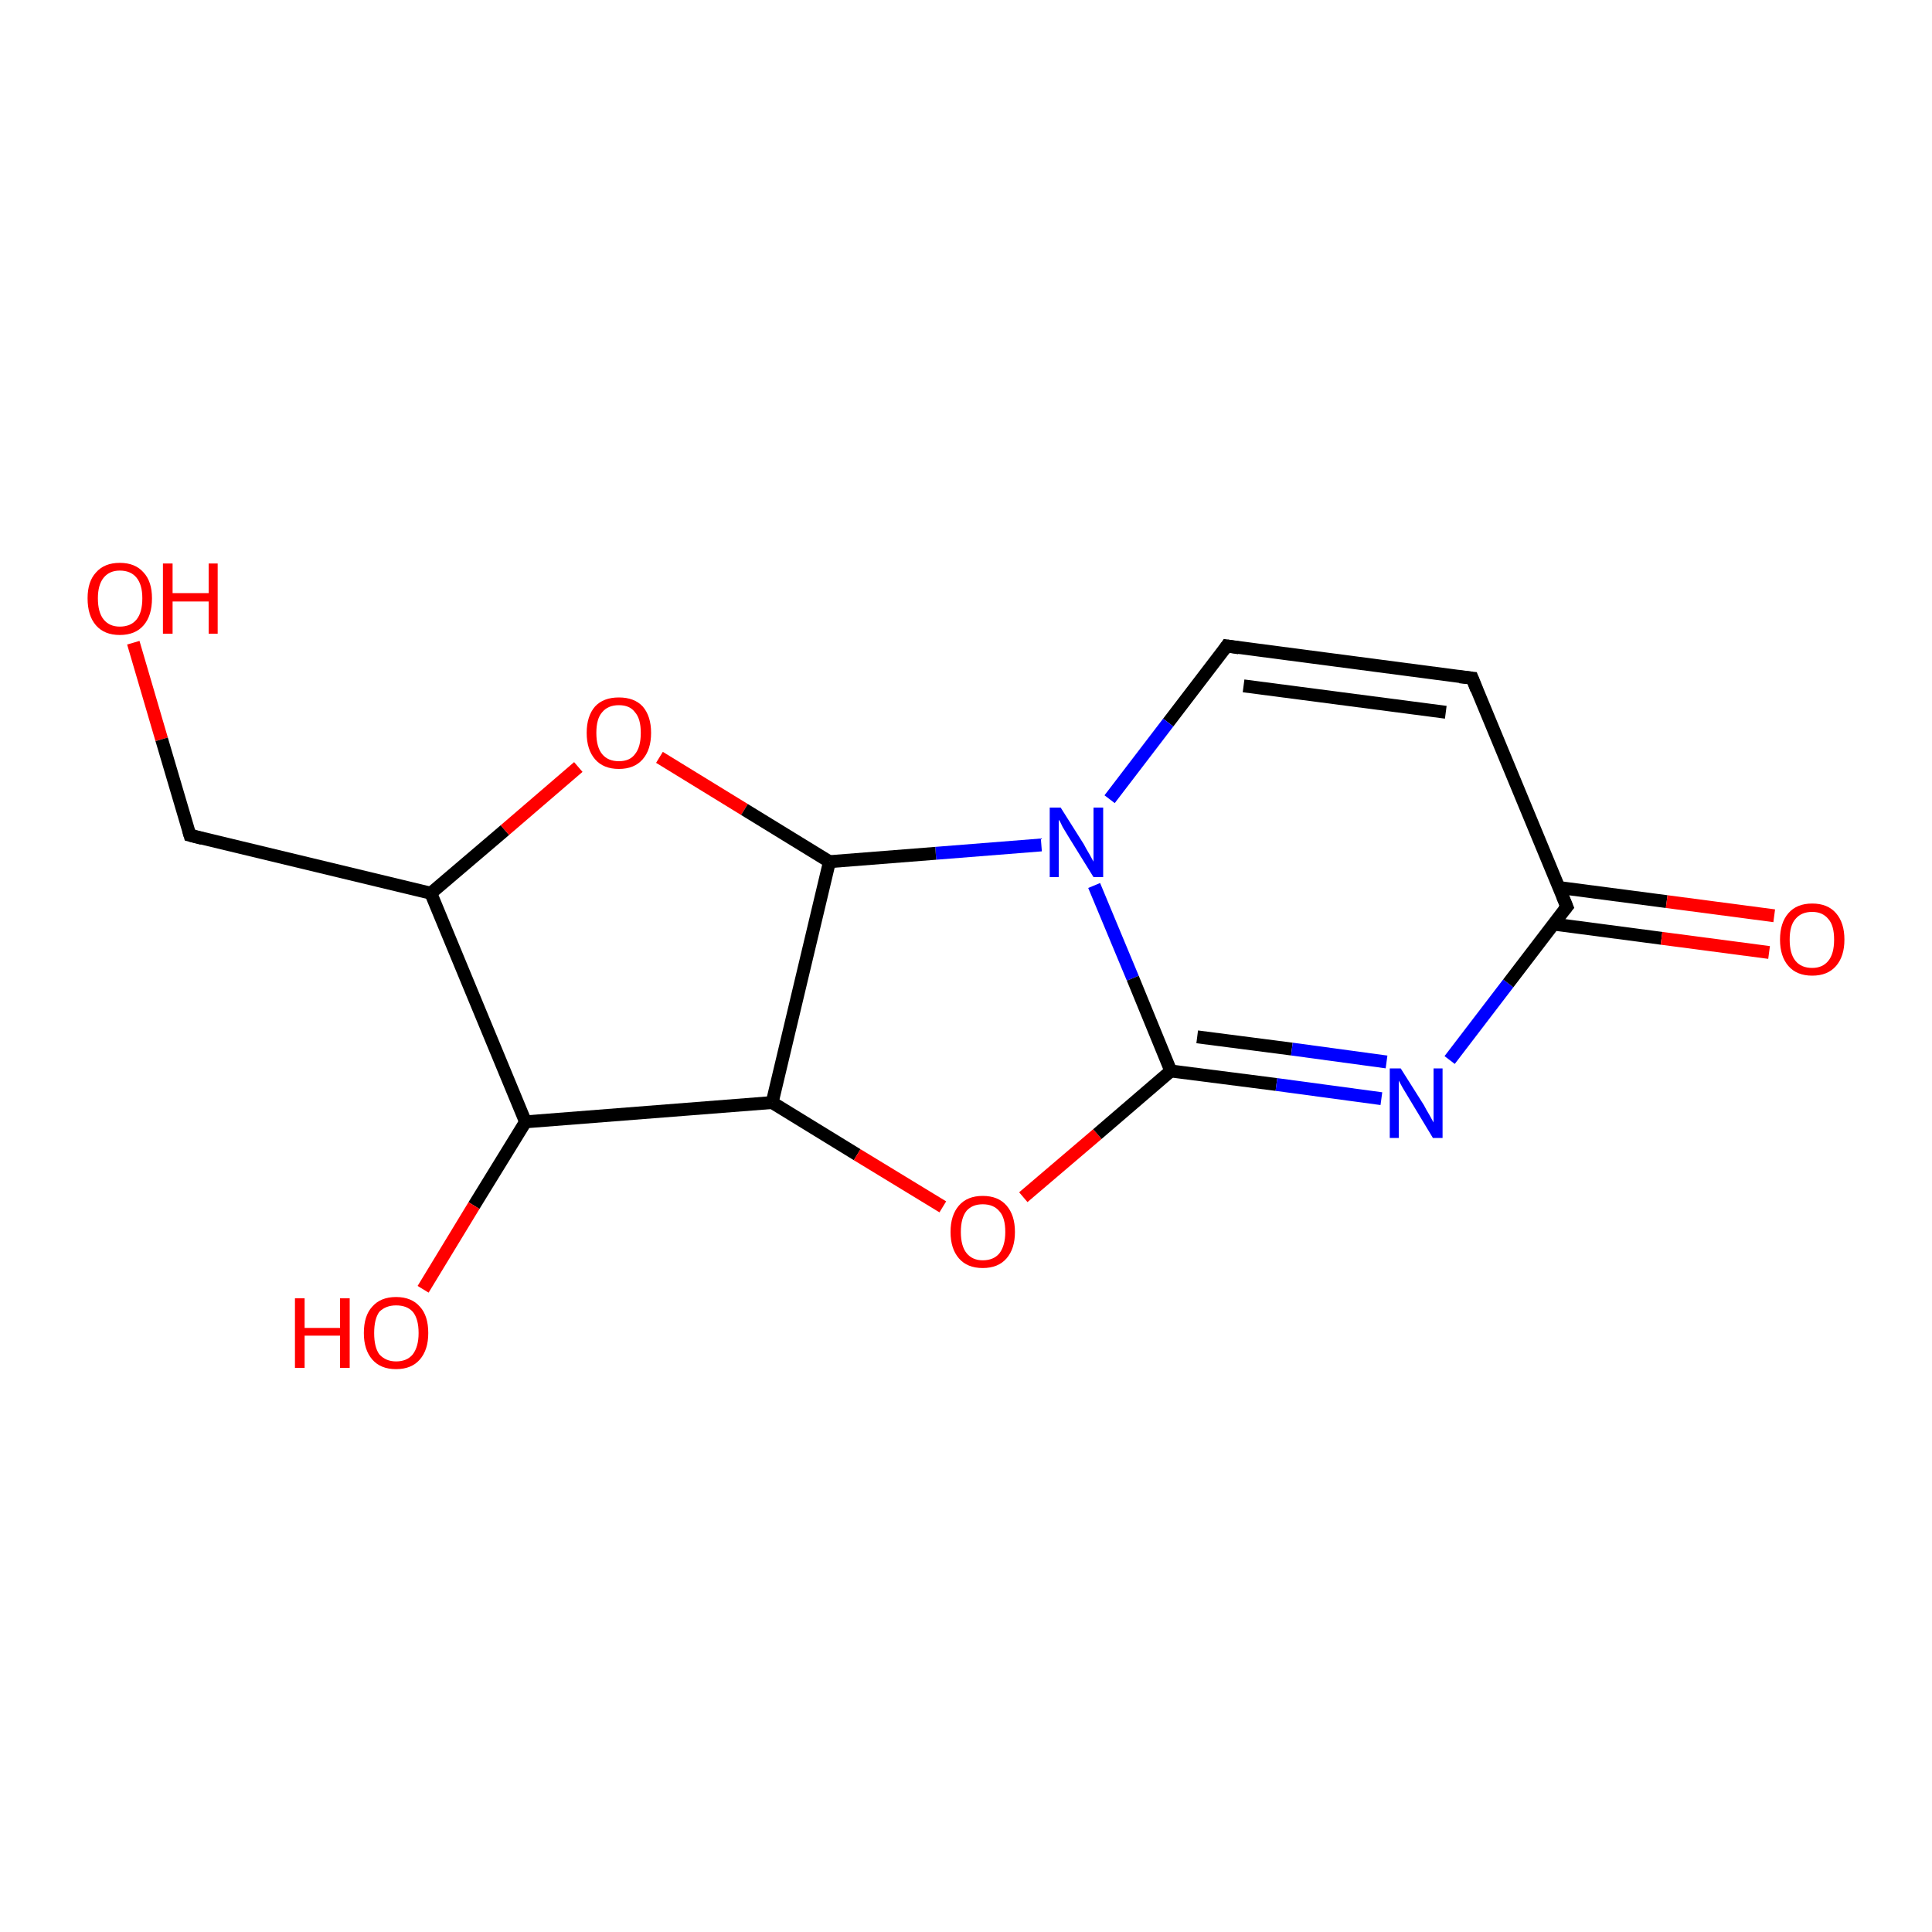 <?xml version='1.0' encoding='iso-8859-1'?>
<svg version='1.1' baseProfile='full'
              xmlns='http://www.w3.org/2000/svg'
                      xmlns:rdkit='http://www.rdkit.org/xml'
                      xmlns:xlink='http://www.w3.org/1999/xlink'
                  xml:space='preserve'
width='300px' height='300px' viewBox='0 0 300 300'>
<!-- END OF HEADER -->
<rect style='opacity:1.0;fill:#FFFFFF;stroke:none' width='300.0' height='300.0' x='0.0' y='0.0'> </rect>
<path class='bond-0 atom-0 atom-1' d='M 20.7,99.8 L 25.1,114.8' style='fill:none;fill-rule:evenodd;stroke:#FF0000;stroke-width:2.0px;stroke-linecap:butt;stroke-linejoin:miter;stroke-opacity:1' />
<path class='bond-0 atom-0 atom-1' d='M 25.1,114.8 L 29.5,129.7' style='fill:none;fill-rule:evenodd;stroke:#000000;stroke-width:2.0px;stroke-linecap:butt;stroke-linejoin:miter;stroke-opacity:1' />
<path class='bond-1 atom-1 atom-2' d='M 29.5,129.7 L 66.9,138.7' style='fill:none;fill-rule:evenodd;stroke:#000000;stroke-width:2.0px;stroke-linecap:butt;stroke-linejoin:miter;stroke-opacity:1' />
<path class='bond-2 atom-2 atom-3' d='M 66.9,138.7 L 78.4,128.9' style='fill:none;fill-rule:evenodd;stroke:#000000;stroke-width:2.0px;stroke-linecap:butt;stroke-linejoin:miter;stroke-opacity:1' />
<path class='bond-2 atom-2 atom-3' d='M 78.4,128.9 L 89.8,119.1' style='fill:none;fill-rule:evenodd;stroke:#FF0000;stroke-width:2.0px;stroke-linecap:butt;stroke-linejoin:miter;stroke-opacity:1' />
<path class='bond-3 atom-3 atom-4' d='M 102.4,117.6 L 115.6,125.7' style='fill:none;fill-rule:evenodd;stroke:#FF0000;stroke-width:2.0px;stroke-linecap:butt;stroke-linejoin:miter;stroke-opacity:1' />
<path class='bond-3 atom-3 atom-4' d='M 115.6,125.7 L 128.8,133.8' style='fill:none;fill-rule:evenodd;stroke:#000000;stroke-width:2.0px;stroke-linecap:butt;stroke-linejoin:miter;stroke-opacity:1' />
<path class='bond-4 atom-4 atom-5' d='M 128.8,133.8 L 119.9,171.2' style='fill:none;fill-rule:evenodd;stroke:#000000;stroke-width:2.0px;stroke-linecap:butt;stroke-linejoin:miter;stroke-opacity:1' />
<path class='bond-5 atom-5 atom-6' d='M 119.9,171.2 L 133.1,179.3' style='fill:none;fill-rule:evenodd;stroke:#000000;stroke-width:2.0px;stroke-linecap:butt;stroke-linejoin:miter;stroke-opacity:1' />
<path class='bond-5 atom-5 atom-6' d='M 133.1,179.3 L 146.4,187.4' style='fill:none;fill-rule:evenodd;stroke:#FF0000;stroke-width:2.0px;stroke-linecap:butt;stroke-linejoin:miter;stroke-opacity:1' />
<path class='bond-6 atom-6 atom-7' d='M 158.9,185.9 L 170.4,176.1' style='fill:none;fill-rule:evenodd;stroke:#FF0000;stroke-width:2.0px;stroke-linecap:butt;stroke-linejoin:miter;stroke-opacity:1' />
<path class='bond-6 atom-6 atom-7' d='M 170.4,176.1 L 181.8,166.3' style='fill:none;fill-rule:evenodd;stroke:#000000;stroke-width:2.0px;stroke-linecap:butt;stroke-linejoin:miter;stroke-opacity:1' />
<path class='bond-7 atom-7 atom-8' d='M 181.8,166.3 L 198.2,168.4' style='fill:none;fill-rule:evenodd;stroke:#000000;stroke-width:2.0px;stroke-linecap:butt;stroke-linejoin:miter;stroke-opacity:1' />
<path class='bond-7 atom-7 atom-8' d='M 198.2,168.4 L 214.5,170.6' style='fill:none;fill-rule:evenodd;stroke:#0000FF;stroke-width:2.0px;stroke-linecap:butt;stroke-linejoin:miter;stroke-opacity:1' />
<path class='bond-7 atom-7 atom-8' d='M 185.9,161.0 L 200.6,162.9' style='fill:none;fill-rule:evenodd;stroke:#000000;stroke-width:2.0px;stroke-linecap:butt;stroke-linejoin:miter;stroke-opacity:1' />
<path class='bond-7 atom-7 atom-8' d='M 200.6,162.9 L 215.3,164.9' style='fill:none;fill-rule:evenodd;stroke:#0000FF;stroke-width:2.0px;stroke-linecap:butt;stroke-linejoin:miter;stroke-opacity:1' />
<path class='bond-8 atom-8 atom-9' d='M 225.1,164.6 L 234.2,152.7' style='fill:none;fill-rule:evenodd;stroke:#0000FF;stroke-width:2.0px;stroke-linecap:butt;stroke-linejoin:miter;stroke-opacity:1' />
<path class='bond-8 atom-8 atom-9' d='M 234.2,152.7 L 243.3,140.8' style='fill:none;fill-rule:evenodd;stroke:#000000;stroke-width:2.0px;stroke-linecap:butt;stroke-linejoin:miter;stroke-opacity:1' />
<path class='bond-9 atom-9 atom-10' d='M 241.3,143.5 L 258.0,145.7' style='fill:none;fill-rule:evenodd;stroke:#000000;stroke-width:2.0px;stroke-linecap:butt;stroke-linejoin:miter;stroke-opacity:1' />
<path class='bond-9 atom-9 atom-10' d='M 258.0,145.7 L 274.7,147.9' style='fill:none;fill-rule:evenodd;stroke:#FF0000;stroke-width:2.0px;stroke-linecap:butt;stroke-linejoin:miter;stroke-opacity:1' />
<path class='bond-9 atom-9 atom-10' d='M 242.0,137.8 L 258.8,140.0' style='fill:none;fill-rule:evenodd;stroke:#000000;stroke-width:2.0px;stroke-linecap:butt;stroke-linejoin:miter;stroke-opacity:1' />
<path class='bond-9 atom-9 atom-10' d='M 258.8,140.0 L 275.5,142.2' style='fill:none;fill-rule:evenodd;stroke:#FF0000;stroke-width:2.0px;stroke-linecap:butt;stroke-linejoin:miter;stroke-opacity:1' />
<path class='bond-10 atom-9 atom-11' d='M 243.3,140.8 L 228.6,105.3' style='fill:none;fill-rule:evenodd;stroke:#000000;stroke-width:2.0px;stroke-linecap:butt;stroke-linejoin:miter;stroke-opacity:1' />
<path class='bond-11 atom-11 atom-12' d='M 228.6,105.3 L 190.5,100.3' style='fill:none;fill-rule:evenodd;stroke:#000000;stroke-width:2.0px;stroke-linecap:butt;stroke-linejoin:miter;stroke-opacity:1' />
<path class='bond-11 atom-11 atom-12' d='M 224.5,110.6 L 193.1,106.5' style='fill:none;fill-rule:evenodd;stroke:#000000;stroke-width:2.0px;stroke-linecap:butt;stroke-linejoin:miter;stroke-opacity:1' />
<path class='bond-12 atom-12 atom-13' d='M 190.5,100.3 L 181.4,112.2' style='fill:none;fill-rule:evenodd;stroke:#000000;stroke-width:2.0px;stroke-linecap:butt;stroke-linejoin:miter;stroke-opacity:1' />
<path class='bond-12 atom-12 atom-13' d='M 181.4,112.2 L 172.3,124.1' style='fill:none;fill-rule:evenodd;stroke:#0000FF;stroke-width:2.0px;stroke-linecap:butt;stroke-linejoin:miter;stroke-opacity:1' />
<path class='bond-13 atom-5 atom-14' d='M 119.9,171.2 L 81.6,174.2' style='fill:none;fill-rule:evenodd;stroke:#000000;stroke-width:2.0px;stroke-linecap:butt;stroke-linejoin:miter;stroke-opacity:1' />
<path class='bond-14 atom-14 atom-15' d='M 81.6,174.2 L 73.6,187.2' style='fill:none;fill-rule:evenodd;stroke:#000000;stroke-width:2.0px;stroke-linecap:butt;stroke-linejoin:miter;stroke-opacity:1' />
<path class='bond-14 atom-14 atom-15' d='M 73.6,187.2 L 65.7,200.2' style='fill:none;fill-rule:evenodd;stroke:#FF0000;stroke-width:2.0px;stroke-linecap:butt;stroke-linejoin:miter;stroke-opacity:1' />
<path class='bond-15 atom-14 atom-2' d='M 81.6,174.2 L 66.9,138.7' style='fill:none;fill-rule:evenodd;stroke:#000000;stroke-width:2.0px;stroke-linecap:butt;stroke-linejoin:miter;stroke-opacity:1' />
<path class='bond-16 atom-13 atom-4' d='M 161.7,131.2 L 145.3,132.5' style='fill:none;fill-rule:evenodd;stroke:#0000FF;stroke-width:2.0px;stroke-linecap:butt;stroke-linejoin:miter;stroke-opacity:1' />
<path class='bond-16 atom-13 atom-4' d='M 145.3,132.5 L 128.8,133.8' style='fill:none;fill-rule:evenodd;stroke:#000000;stroke-width:2.0px;stroke-linecap:butt;stroke-linejoin:miter;stroke-opacity:1' />
<path class='bond-17 atom-13 atom-7' d='M 169.9,137.5 L 175.9,151.9' style='fill:none;fill-rule:evenodd;stroke:#0000FF;stroke-width:2.0px;stroke-linecap:butt;stroke-linejoin:miter;stroke-opacity:1' />
<path class='bond-17 atom-13 atom-7' d='M 175.9,151.9 L 181.8,166.3' style='fill:none;fill-rule:evenodd;stroke:#000000;stroke-width:2.0px;stroke-linecap:butt;stroke-linejoin:miter;stroke-opacity:1' />
<path d='M 29.3,129.0 L 29.5,129.7 L 31.4,130.2' style='fill:none;stroke:#000000;stroke-width:2.0px;stroke-linecap:butt;stroke-linejoin:miter;stroke-opacity:1;' />
<path d='M 242.8,141.4 L 243.3,140.8 L 242.6,139.1' style='fill:none;stroke:#000000;stroke-width:2.0px;stroke-linecap:butt;stroke-linejoin:miter;stroke-opacity:1;' />
<path d='M 229.3,107.1 L 228.6,105.3 L 226.7,105.1' style='fill:none;stroke:#000000;stroke-width:2.0px;stroke-linecap:butt;stroke-linejoin:miter;stroke-opacity:1;' />
<path d='M 192.4,100.6 L 190.5,100.3 L 190.1,100.9' style='fill:none;stroke:#000000;stroke-width:2.0px;stroke-linecap:butt;stroke-linejoin:miter;stroke-opacity:1;' />
<path class='atom-0' d='M 13.6 92.9
Q 13.6 90.3, 14.9 88.9
Q 16.2 87.4, 18.6 87.4
Q 21.0 87.4, 22.3 88.9
Q 23.6 90.3, 23.6 92.9
Q 23.6 95.6, 22.3 97.1
Q 21.0 98.6, 18.6 98.6
Q 16.2 98.6, 14.9 97.1
Q 13.6 95.6, 13.6 92.9
M 18.6 97.3
Q 20.3 97.3, 21.2 96.2
Q 22.1 95.1, 22.1 92.9
Q 22.1 90.8, 21.2 89.7
Q 20.3 88.6, 18.6 88.6
Q 17.0 88.6, 16.1 89.7
Q 15.2 90.8, 15.2 92.9
Q 15.2 95.1, 16.1 96.2
Q 17.0 97.3, 18.6 97.3
' fill='#FF0000'/>
<path class='atom-0' d='M 25.3 87.5
L 26.8 87.5
L 26.8 92.1
L 32.4 92.1
L 32.4 87.5
L 33.8 87.5
L 33.8 98.4
L 32.4 98.4
L 32.4 93.4
L 26.8 93.4
L 26.8 98.4
L 25.3 98.4
L 25.3 87.5
' fill='#FF0000'/>
<path class='atom-3' d='M 91.1 113.8
Q 91.1 111.2, 92.4 109.7
Q 93.7 108.3, 96.1 108.3
Q 98.5 108.3, 99.8 109.7
Q 101.1 111.2, 101.1 113.8
Q 101.1 116.4, 99.8 117.9
Q 98.5 119.4, 96.1 119.4
Q 93.7 119.4, 92.4 117.9
Q 91.1 116.4, 91.1 113.8
M 96.1 118.2
Q 97.8 118.2, 98.6 117.1
Q 99.5 116.0, 99.5 113.8
Q 99.5 111.6, 98.6 110.6
Q 97.8 109.5, 96.1 109.5
Q 94.4 109.5, 93.5 110.6
Q 92.6 111.6, 92.6 113.8
Q 92.6 116.0, 93.5 117.1
Q 94.4 118.2, 96.1 118.2
' fill='#FF0000'/>
<path class='atom-6' d='M 147.6 191.3
Q 147.6 188.7, 148.9 187.2
Q 150.2 185.7, 152.6 185.7
Q 155.0 185.7, 156.3 187.2
Q 157.6 188.7, 157.6 191.3
Q 157.6 193.9, 156.3 195.4
Q 155.0 196.9, 152.6 196.9
Q 150.2 196.9, 148.9 195.4
Q 147.6 193.9, 147.6 191.3
M 152.6 195.7
Q 154.3 195.7, 155.2 194.6
Q 156.1 193.4, 156.1 191.3
Q 156.1 189.1, 155.2 188.1
Q 154.3 187.0, 152.6 187.0
Q 151.0 187.0, 150.1 188.0
Q 149.2 189.1, 149.2 191.3
Q 149.2 193.5, 150.1 194.6
Q 151.0 195.7, 152.6 195.7
' fill='#FF0000'/>
<path class='atom-8' d='M 217.5 165.9
L 221.1 171.6
Q 221.4 172.2, 222.0 173.2
Q 222.6 174.3, 222.6 174.3
L 222.6 165.9
L 224.0 165.9
L 224.0 176.7
L 222.5 176.7
L 218.7 170.4
Q 218.3 169.7, 217.8 168.9
Q 217.3 168.0, 217.2 167.8
L 217.2 176.7
L 215.8 176.7
L 215.8 165.9
L 217.5 165.9
' fill='#0000FF'/>
<path class='atom-10' d='M 276.4 145.9
Q 276.4 143.3, 277.7 141.8
Q 279.0 140.3, 281.4 140.3
Q 283.8 140.3, 285.1 141.8
Q 286.4 143.3, 286.4 145.9
Q 286.4 148.5, 285.1 150.0
Q 283.8 151.5, 281.4 151.5
Q 279.0 151.5, 277.7 150.0
Q 276.4 148.5, 276.4 145.9
M 281.4 150.3
Q 283.0 150.3, 283.9 149.2
Q 284.8 148.1, 284.8 145.9
Q 284.8 143.7, 283.9 142.7
Q 283.0 141.6, 281.4 141.6
Q 279.7 141.6, 278.8 142.7
Q 277.9 143.7, 277.9 145.9
Q 277.9 148.1, 278.8 149.2
Q 279.7 150.3, 281.4 150.3
' fill='#FF0000'/>
<path class='atom-13' d='M 164.7 125.4
L 168.3 131.1
Q 168.6 131.7, 169.2 132.7
Q 169.8 133.8, 169.8 133.8
L 169.8 125.4
L 171.3 125.4
L 171.3 136.2
L 169.8 136.2
L 165.9 129.9
Q 165.5 129.2, 165.0 128.4
Q 164.6 127.5, 164.4 127.3
L 164.4 136.2
L 163.0 136.2
L 163.0 125.4
L 164.7 125.4
' fill='#0000FF'/>
<path class='atom-15' d='M 45.8 201.6
L 47.3 201.6
L 47.3 206.2
L 52.8 206.2
L 52.8 201.6
L 54.3 201.6
L 54.3 212.4
L 52.8 212.4
L 52.8 207.4
L 47.3 207.4
L 47.3 212.4
L 45.8 212.4
L 45.8 201.6
' fill='#FF0000'/>
<path class='atom-15' d='M 56.5 207.0
Q 56.5 204.3, 57.8 202.9
Q 59.1 201.4, 61.5 201.4
Q 63.9 201.4, 65.2 202.9
Q 66.5 204.3, 66.5 207.0
Q 66.5 209.6, 65.2 211.1
Q 63.9 212.6, 61.5 212.6
Q 59.1 212.6, 57.8 211.1
Q 56.5 209.6, 56.5 207.0
M 61.5 211.4
Q 63.2 211.4, 64.1 210.3
Q 65.0 209.1, 65.0 207.0
Q 65.0 204.8, 64.1 203.7
Q 63.2 202.7, 61.5 202.7
Q 59.9 202.7, 58.9 203.7
Q 58.1 204.8, 58.1 207.0
Q 58.1 209.2, 58.9 210.3
Q 59.9 211.4, 61.5 211.4
' fill='#FF0000'/>
</svg>
